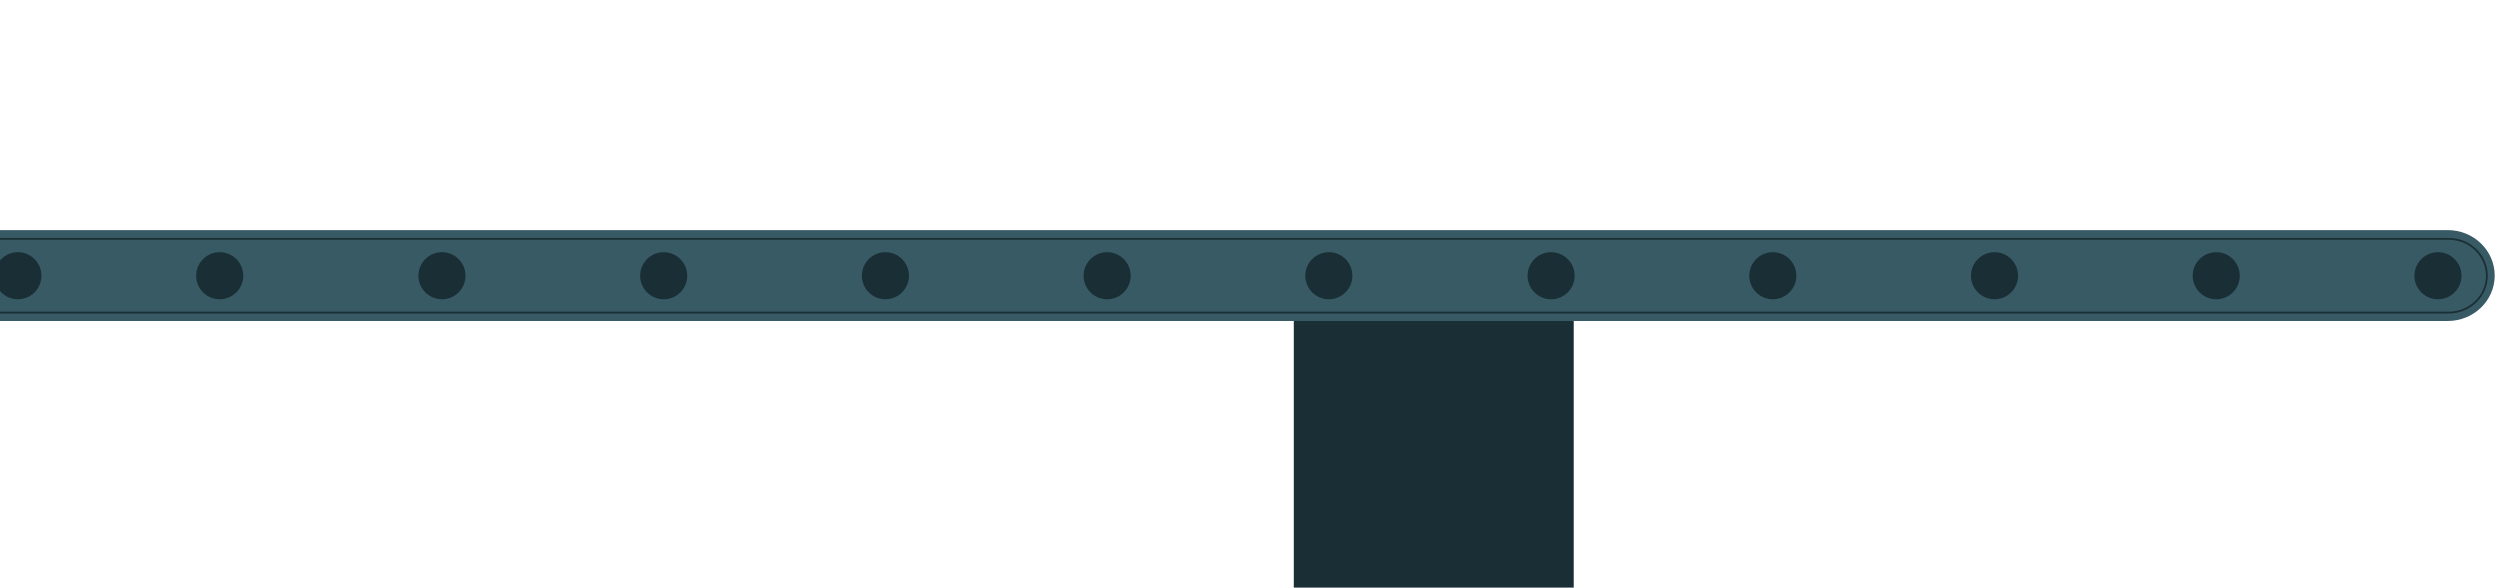 <?xml version="1.0" encoding="utf-8"?>
<!-- Generator: Adobe Illustrator 22.0.0, SVG Export Plug-In . SVG Version: 6.00 Build 0)  -->
<svg version="1.1" id="Layer_1" xmlns="http://www.w3.org/2000/svg" xmlns:xlink="http://www.w3.org/1999/xlink" x="0px" y="0px"
	 viewBox="0 0 1370 322" style="enable-background:new 0 0 1370 322;" xml:space="preserve">
<style type="text/css">
	.st0{fill:#1A2E35;}
	.st1{fill:#375A64;}
	.st2{fill:none;stroke:#1A2E35;stroke-miterlimit:10;}
</style>
<rect x="709" y="174.1" class="st0" width="153.4" height="153.4"/>
<path class="st1" d="M-812.2,151L-812.2,151c0-13.8,11.6-24.9,25.7-24.9h2127.9c14.2,0,25.7,11.2,25.7,24.9l0,0
	c0,13.8-11.6,24.9-25.7,24.9H-786.5C-800.7,175.9-812.1,164.8-812.2,151z"/>
<path class="st2" d="M-806.7,151.1L-806.7,151.1c0-11.2,9.4-20.2,20.9-20.2h2127.7c11.6,0,20.9,9.1,20.9,20.2l0,0
	c0,11.2-9.4,20.2-20.9,20.2H-785.7C-797.2,171.3-806.6,162.3-806.7,151.1z"/>
<circle class="st0" cx="9.8" cy="151.1" r="12.9"/>
<circle class="st0" cx="-111.7" cy="151.1" r="12.9"/>
<circle class="st0" cx="-233.2" cy="151.1" r="12.9"/>
<circle class="st0" cx="-352.2" cy="151.1" r="12.9"/>
<circle class="st0" cx="-473.7" cy="151.1" r="12.9"/>
<circle class="st0" cx="-595.5" cy="151.1" r="12.9"/>
<circle class="st0" cx="-706.1" cy="151.1" r="12.9"/>
<circle class="st0" cx="728.2" cy="151.1" r="12.9"/>
<circle class="st0" cx="606.7" cy="151.1" r="12.9"/>
<circle class="st0" cx="485.2" cy="151.1" r="12.9"/>
<circle class="st0" cx="363.7" cy="151.1" r="12.9"/>
<circle class="st0" cx="242.2" cy="151.1" r="12.9"/>
<circle class="st0" cx="120.4" cy="151.1" r="12.9"/>
<circle class="st0" cx="1336" cy="151.1" r="12.9"/>
<circle class="st0" cx="1214.5" cy="151.1" r="12.9"/>
<circle class="st0" cx="1093" cy="151.1" r="12.9"/>
<circle class="st0" cx="971.5" cy="151.1" r="12.9"/>
<circle class="st0" cx="850" cy="151.1" r="12.9"/>
</svg>
